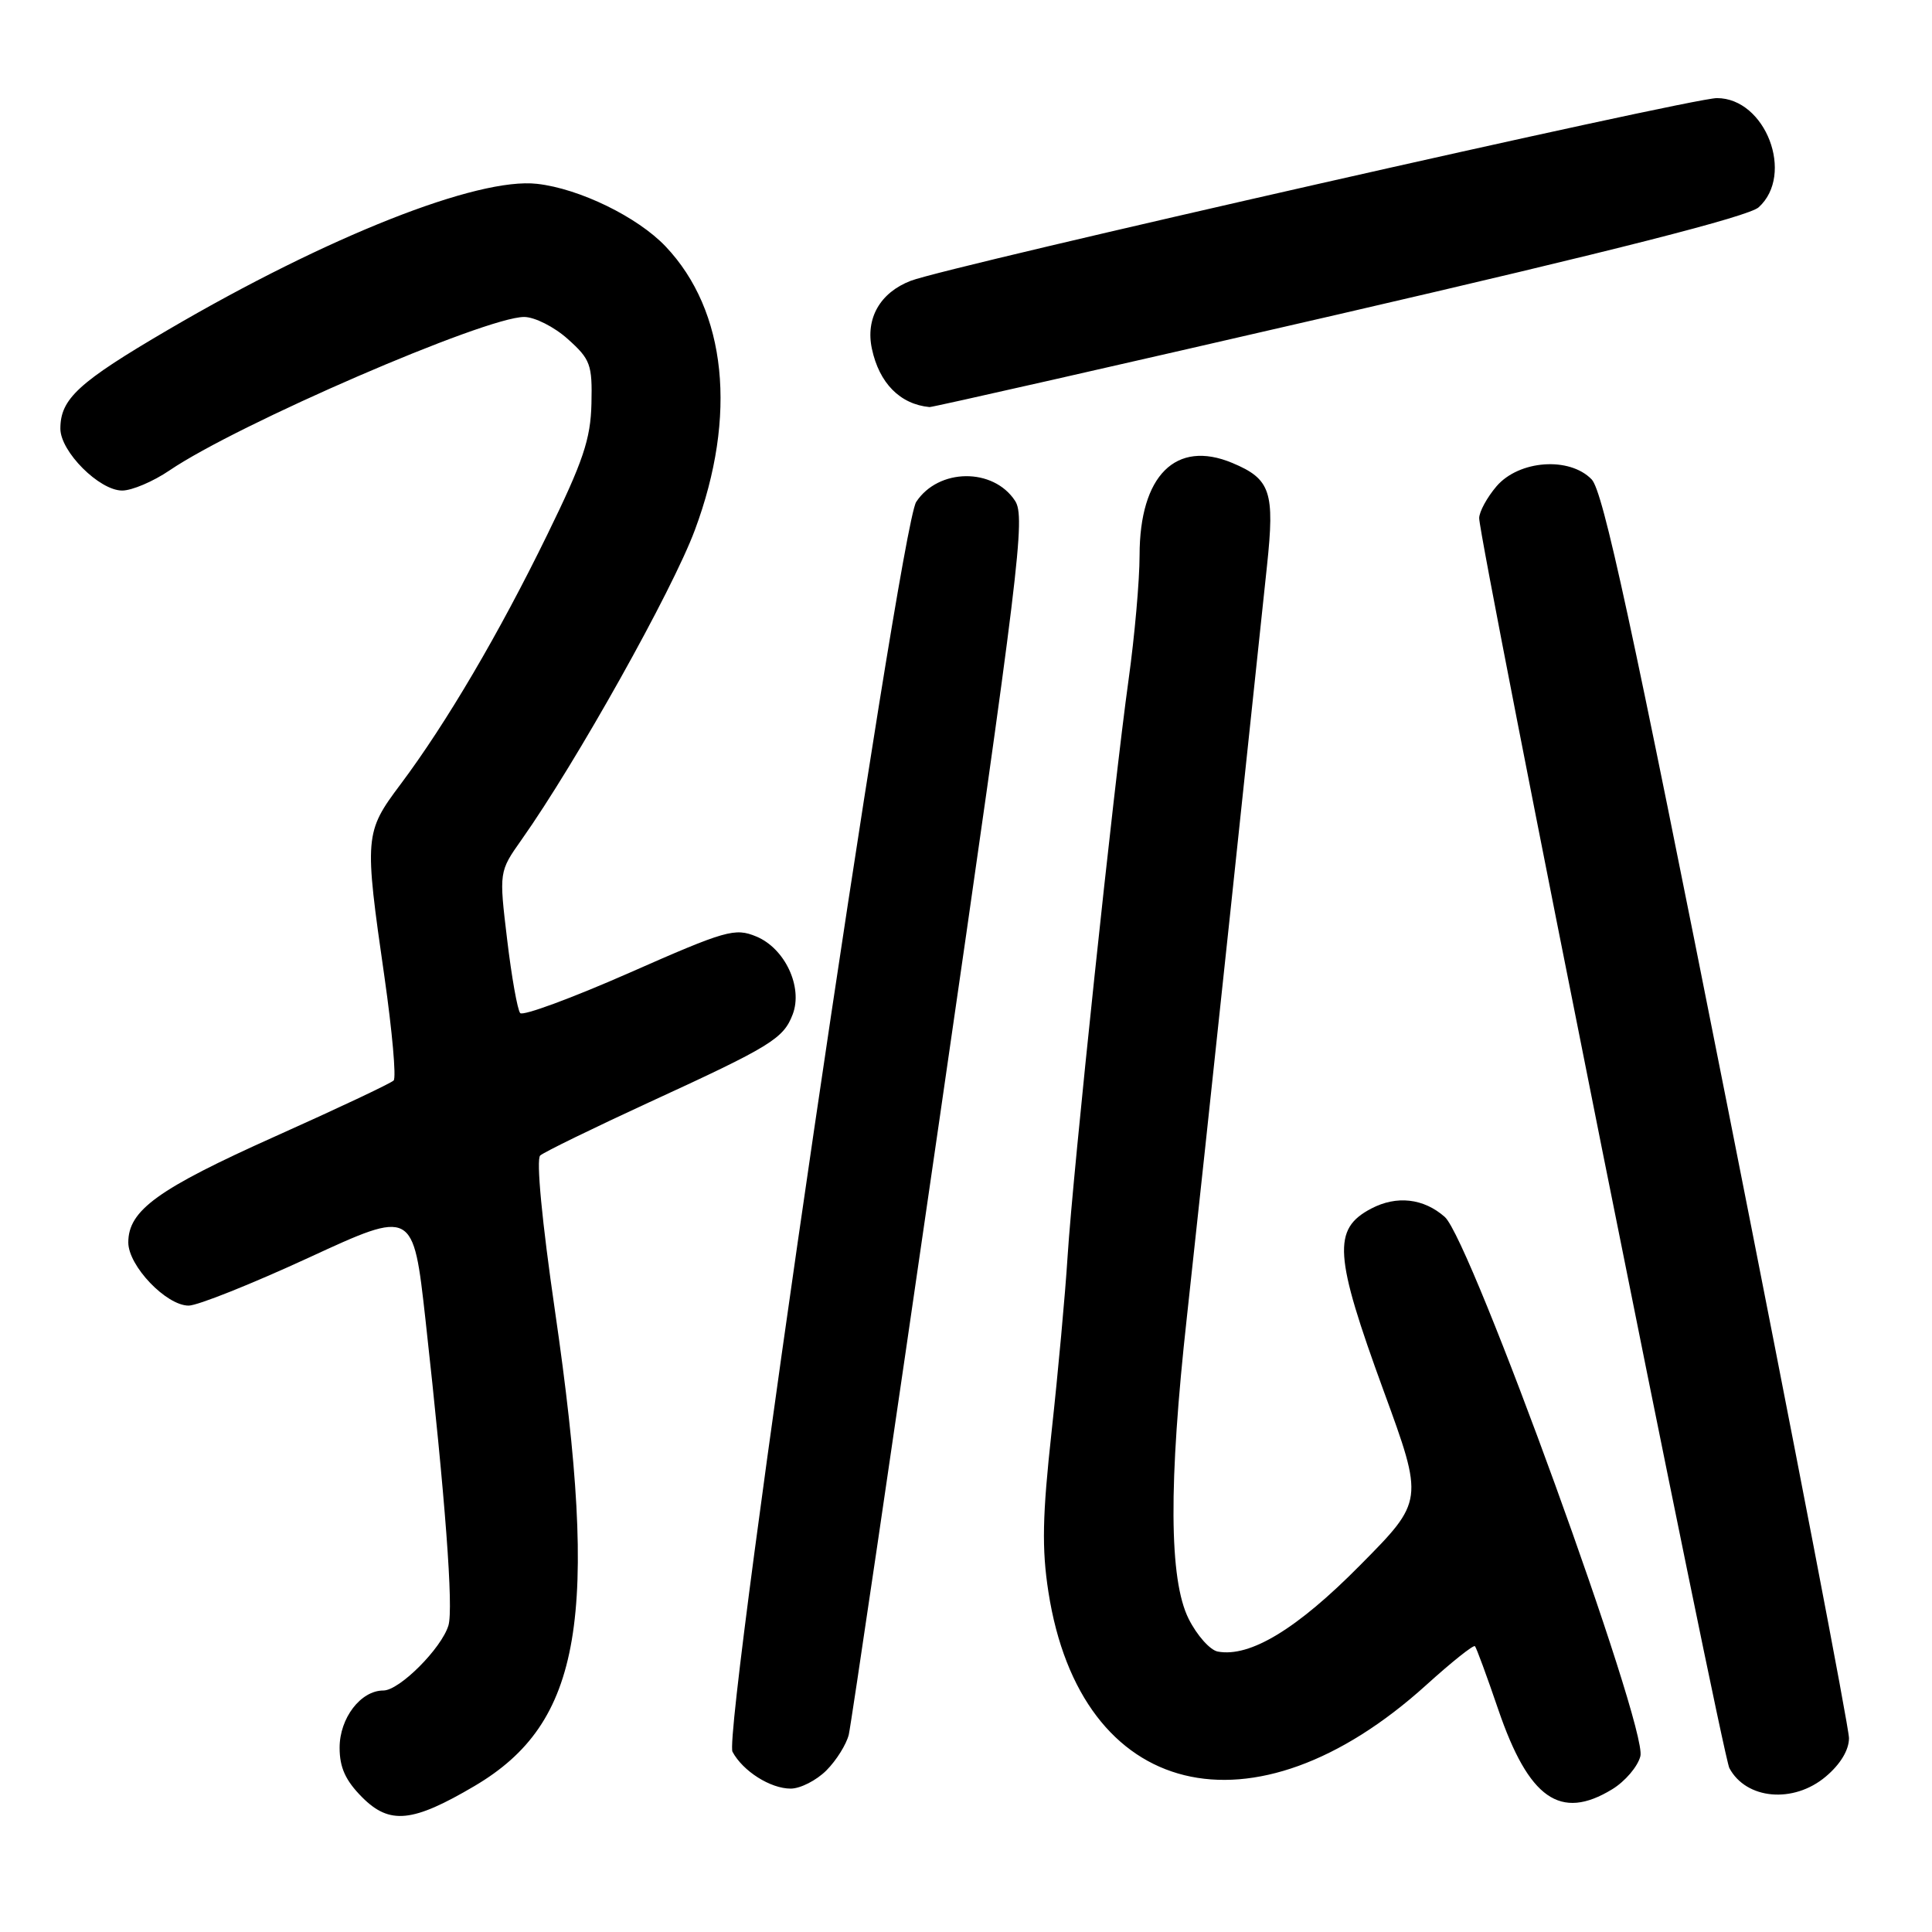 <?xml version="1.0" encoding="UTF-8" standalone="no"?>
<!DOCTYPE svg PUBLIC "-//W3C//DTD SVG 1.1//EN" "http://www.w3.org/Graphics/SVG/1.1/DTD/svg11.dtd" >
<svg xmlns="http://www.w3.org/2000/svg" xmlns:xlink="http://www.w3.org/1999/xlink" version="1.1" viewBox="0 0 256 256">
 <g >
 <path fill="currentColor"
d=" M 62.87 236.66 C 77.11 228.27 79.46 214.40 73.54 173.72 C 71.81 161.84 71.03 153.61 71.58 153.11 C 72.09 152.66 78.58 149.49 86.00 146.07 C 102.17 138.64 103.81 137.63 105.04 134.40 C 106.41 130.79 104.01 125.66 100.21 124.09 C 97.38 122.92 96.21 123.25 83.38 128.91 C 75.79 132.25 69.29 134.65 68.93 134.24 C 68.57 133.83 67.79 129.45 67.20 124.50 C 66.12 115.50 66.12 115.50 69.12 111.25 C 76.35 101.02 89.09 78.26 92.07 70.24 C 97.72 55.10 96.28 41.18 88.20 32.66 C 84.49 28.75 76.78 24.99 71.17 24.36 C 63.28 23.46 43.42 31.31 22.27 43.70 C 10.38 50.66 8.00 52.85 8.00 56.80 C 8.00 59.84 13.16 65.00 16.19 65.00 C 17.48 65.00 20.30 63.80 22.45 62.34 C 31.48 56.20 64.30 42.00 69.45 42.00 C 70.84 42.00 73.44 43.31 75.23 44.92 C 78.24 47.61 78.49 48.30 78.37 53.49 C 78.26 58.19 77.27 61.13 72.53 70.82 C 66.14 83.92 59.13 95.84 53.07 103.93 C 48.30 110.29 48.26 110.83 50.95 129.50 C 51.97 136.65 52.52 142.80 52.16 143.17 C 51.80 143.54 44.75 146.87 36.50 150.56 C 20.91 157.55 17.00 160.37 17.00 164.63 C 17.00 167.74 22.03 173.00 25.00 173.00 C 26.18 173.00 33.36 170.13 40.95 166.63 C 54.75 160.26 54.75 160.26 56.38 174.88 C 59.01 198.62 60.10 213.12 59.42 215.38 C 58.50 218.42 52.93 224.00 50.80 224.00 C 47.80 224.00 45.00 227.65 45.00 231.58 C 45.00 234.22 45.79 235.94 48.00 238.16 C 51.64 241.80 54.66 241.50 62.87 236.66 Z  M 213.62 237.09 C 215.33 236.05 217.02 234.07 217.36 232.70 C 218.32 228.89 194.87 164.27 191.44 161.25 C 188.64 158.78 185.06 158.37 181.68 160.15 C 176.54 162.86 176.77 166.32 183.33 184.27 C 188.67 198.87 188.67 198.87 180.24 207.38 C 171.89 215.84 165.63 219.64 161.36 218.84 C 160.34 218.65 158.60 216.70 157.50 214.50 C 154.90 209.31 154.83 196.56 157.27 174.50 C 158.24 165.70 160.82 141.62 163.01 121.00 C 165.19 100.38 167.38 79.67 167.88 75.00 C 168.93 65.15 168.37 63.47 163.28 61.34 C 155.81 58.22 151.01 63.00 151.00 73.58 C 151.00 76.92 150.34 84.34 149.54 90.08 C 147.57 104.19 142.16 155.35 141.46 166.50 C 141.15 171.45 140.20 181.85 139.35 189.62 C 138.12 200.84 138.03 205.21 138.92 210.94 C 143.19 238.46 166.01 244.07 189.00 223.26 C 192.35 220.23 195.24 217.92 195.44 218.13 C 195.63 218.33 197.02 222.10 198.52 226.50 C 202.57 238.35 206.75 241.28 213.62 237.09 Z  M 241.92 235.41 C 243.86 233.78 245.00 231.89 245.00 230.31 C 245.00 228.92 237.76 191.28 228.91 146.65 C 216.20 82.54 212.42 65.08 210.90 63.52 C 207.96 60.48 201.28 60.97 198.30 64.43 C 197.04 65.91 196.00 67.81 196.00 68.66 C 196.00 71.68 228.18 232.47 229.15 234.28 C 231.38 238.45 237.65 239.01 241.92 235.41 Z  M 109.50 234.59 C 110.83 233.26 112.16 231.12 112.47 229.84 C 112.77 228.55 118.19 191.77 124.52 148.09 C 135.10 75.07 135.90 68.50 134.50 66.36 C 131.61 61.94 124.34 62.03 121.40 66.51 C 119.16 69.94 95.70 229.57 97.06 232.12 C 98.44 234.69 102.08 237.00 104.77 237.00 C 106.05 237.00 108.18 235.91 109.50 234.59 Z  M 177.45 41.63 C 213.91 33.21 231.69 28.68 233.03 27.47 C 237.83 23.13 233.95 13.00 227.50 13.00 C 223.98 13.00 125.60 35.30 120.67 37.21 C 116.61 38.78 114.67 42.19 115.53 46.21 C 116.50 50.77 119.27 53.57 123.17 53.94 C 123.54 53.97 147.97 48.43 177.45 41.63 Z "/>
</g>
</svg>